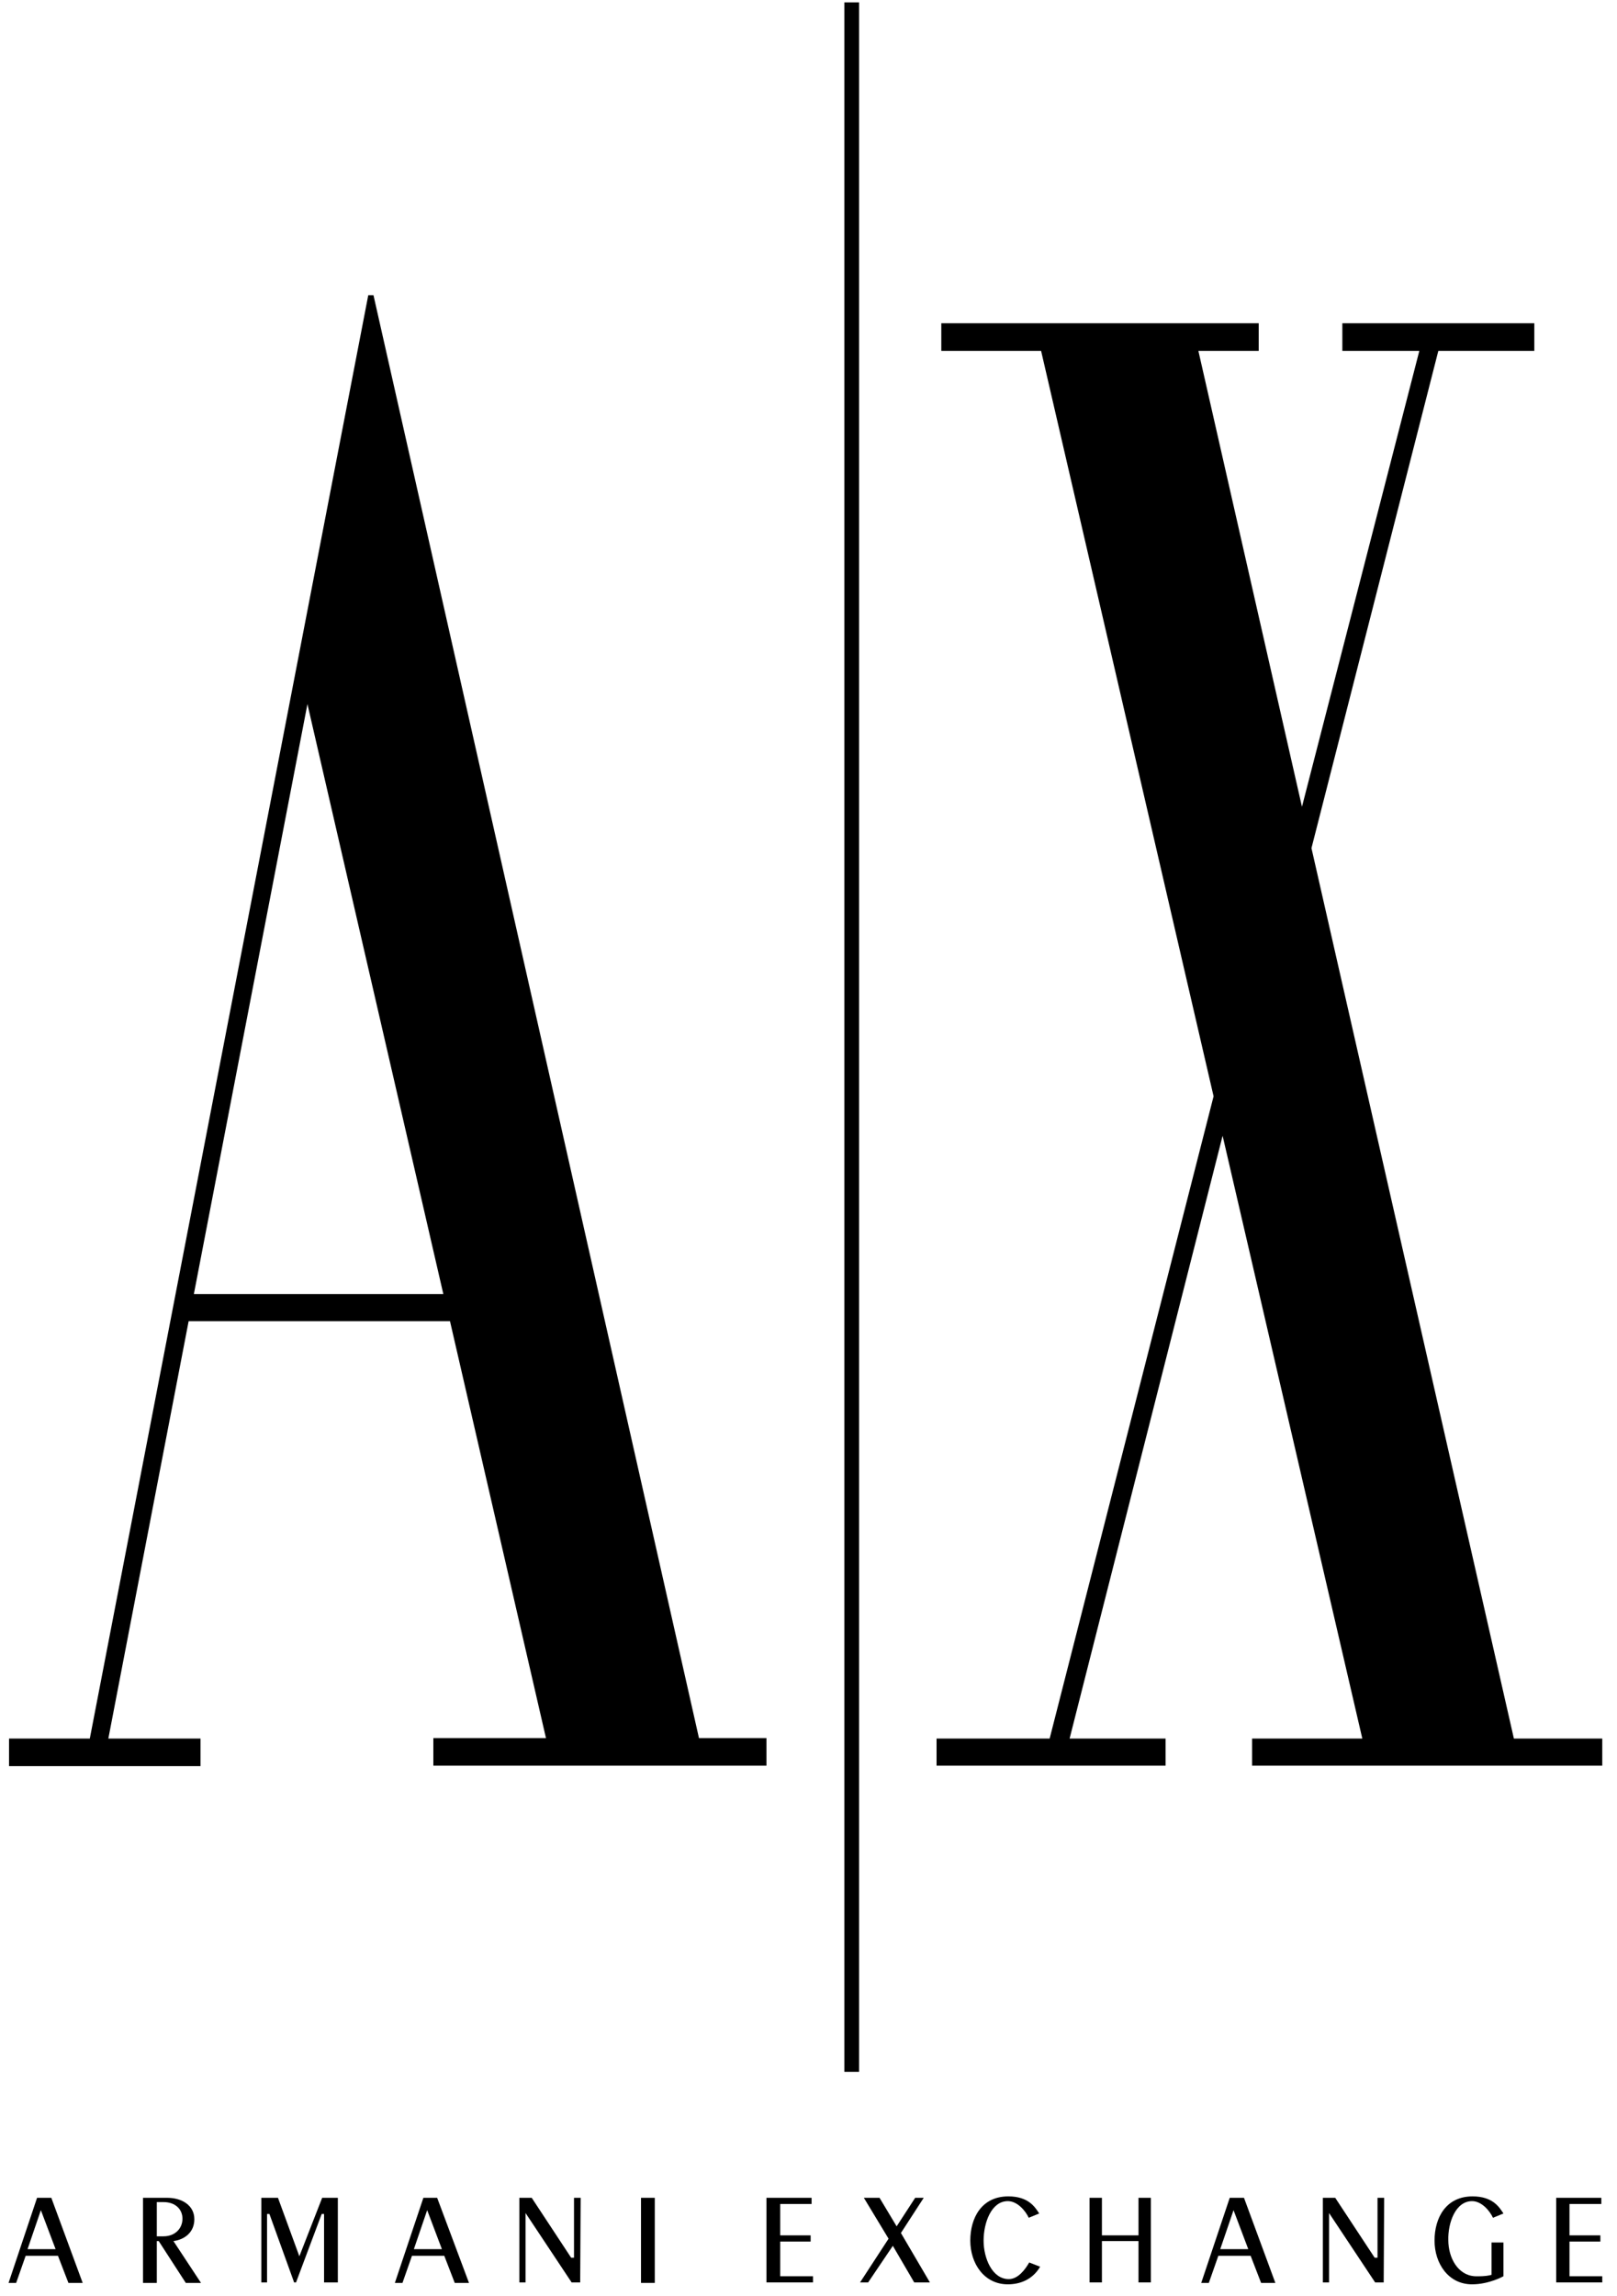 <?xml version="1.0" encoding="utf-8"?>
<!-- Generator: Adobe Illustrator 24.0.1, SVG Export Plug-In . SVG Version: 6.00 Build 0)  -->
<svg version="1.1" id="Livello_1" xmlns="http://www.w3.org/2000/svg" xmlns:xlink="http://www.w3.org/1999/xlink" x="0px" y="0px"
	 viewBox="0 0 340.3 482.9" style="enable-background:new 0 0 340.3 482.9;" xml:space="preserve">

<g>
	<g>
		<polygon class="st0" points="120.8,474.9 120.2,474.9 111.9,462.3 109.3,462.3 109.3,480.1 110.6,480.1 110.6,465.5 120.3,480.1 
			122.1,480.1 122.2,462.3 120.8,462.3 		"/>
		<polygon class="st0" points="289.9,474.9 289.3,474.9 281,462.3 278.4,462.3 278.4,480.1 279.7,480.1 279.7,465.5 289.4,480.1 
			291.2,480.1 291.3,462.3 289.9,462.3 		"/>
		<rect x="134.9" y="462.3" class="st0" width="2.9" height="17.9"/>
		<path class="st0" d="M40.9,466.8c0-2.9-2.6-4.5-5.7-4.5h-5.1v17.9H33v-8.8h0.4l5.7,8.8h3.2l-5.8-8.8
			C38.8,471.1,40.9,469.6,40.9,466.8z M33,470.5v-7.3h1.4c2.5,0,4,1.5,4,3.5c0,2-1.5,3.7-4,3.7H33z"/>
		<polygon class="st0" points="164.2,471.5 170.6,471.5 170.6,470.2 164.2,470.2 164.2,463.6 170.8,463.6 170.8,462.3 161.3,462.3 
			161.3,480.1 171.1,480.1 171.1,478.8 164.2,478.8 		"/>
		<polygon class="st0" points="330.3,478.8 330.3,471.5 336.8,471.5 336.8,470.2 330.3,470.2 330.3,463.6 337,463.6 337,462.3 
			327.5,462.3 327.5,480.1 337.2,480.1 337.2,478.8 		"/>
		<polygon class="st0" points="239.6,470.2 231.9,470.2 231.9,462.3 229.3,462.3 229.3,480.1 231.9,480.1 231.9,471.4 239.6,471.4 
			239.6,480.1 242.2,480.1 242.2,462.3 239.6,462.3 		"/>
		<path class="st0" d="M212.3,479.4c-3.5,0-5.3-4.4-5.3-8.1c0-3.7,1.6-8.3,5.1-8.3c2,0,3.7,2,4.4,3.5l2.2-0.9
			c-0.9-1.4-2.3-3.6-6.5-3.6c-5.6,0-8,4.5-8,9.3s2.9,9.2,7.9,9.2c2.6,0,5.2-1,6.8-3.7l-2.3-0.9C215.8,477.3,214.3,479.4,212.3,479.4
			z"/>
		<path class="st0" d="M309.8,463c2,0,3.7,2,4.4,3.5l2.2-0.9c-0.9-1.4-2.3-3.6-6.5-3.6c-5.6,0-8,4.5-8,9.3s2.9,9.2,7.9,9.2
			c3.6,0,6.6-1.7,6.6-1.7v-7.1h-2.5v6.8c-1.3,0.4-3.5,0.3-3.5,0.3c-3.6-0.2-5.6-3.9-5.6-7.6C304.7,467.6,306.3,463,309.8,463z"/>
		<polygon class="st0" points="194.4,462.3 192.6,462.3 188.7,468.3 185.1,462.3 181.8,462.3 187,470.9 181,480.1 182.7,480.1 
			187.9,472.4 192.4,480.1 195.7,480.1 189.6,469.7 		"/>
		<path class="st0" d="M7.8,462.3l-6,17.9h1.6l2-5.7h6.8l2.2,5.7h3l-6.6-17.9H7.8z M5.8,473.1l2.8-8.2l3.1,8.2L5.8,473.1z"/>
		<path class="st0" d="M89.1,462.3l-6,17.9h1.6l2-5.7h6.8l2.2,5.7h3L92,462.3H89.1z M87.1,473.1l2.8-8.2l3.1,8.2L87.1,473.1z"/>
		<path class="st0" d="M258.8,462.3l-6,17.9h1.6l2-5.7h6.8l2.2,5.7h3l-6.6-17.9H258.8z M256.8,473.1l2.8-8.2l3.1,8.2L256.8,473.1z"
			/>
		<polygon class="st0" points="63,474.6 58.5,462.3 55,462.3 55,480.1 56.2,480.1 56.2,465.7 56.7,465.7 61.9,480.1 62.3,480.1 
			67.7,465.7 68.2,465.7 68.2,480.1 71.1,480.1 71.1,462.3 67.8,462.3 		"/>
	</g>
	<g>
		<rect x="177.7" y="0.5" class="st0" width="3.1" height="435.3"/>
		<path class="st0" d="M39.7,277.9h55l20.2,87.7H91.2v5.8h70.1v-5.8h-14.2L78.6,62.1h-1.1L18.9,365.7h-17v5.8h40.3v-5.8H22.8
			L39.7,277.9z M93.3,272.2H40.8l23.9-124.1L93.3,272.2z"/>
		<polygon class="st0" points="318.6,365.7 276,178.4 302.7,73.8 322.9,73.8 322.9,68 282.5,68 282.5,73.8 298.7,73.8 274,169.7 
			252.2,73.8 264.9,73.8 264.9,68 198.1,68 198.1,73.8 219.1,73.8 255.4,230.6 220.9,365.7 197.1,365.7 197.1,371.4 245.3,371.4 
			245.3,365.7 225.1,365.7 257.3,238.9 286.7,365.7 263.5,365.7 263.5,371.4 337.2,371.4 337.2,365.7 		"/>
	</g>
</g>
</svg>
